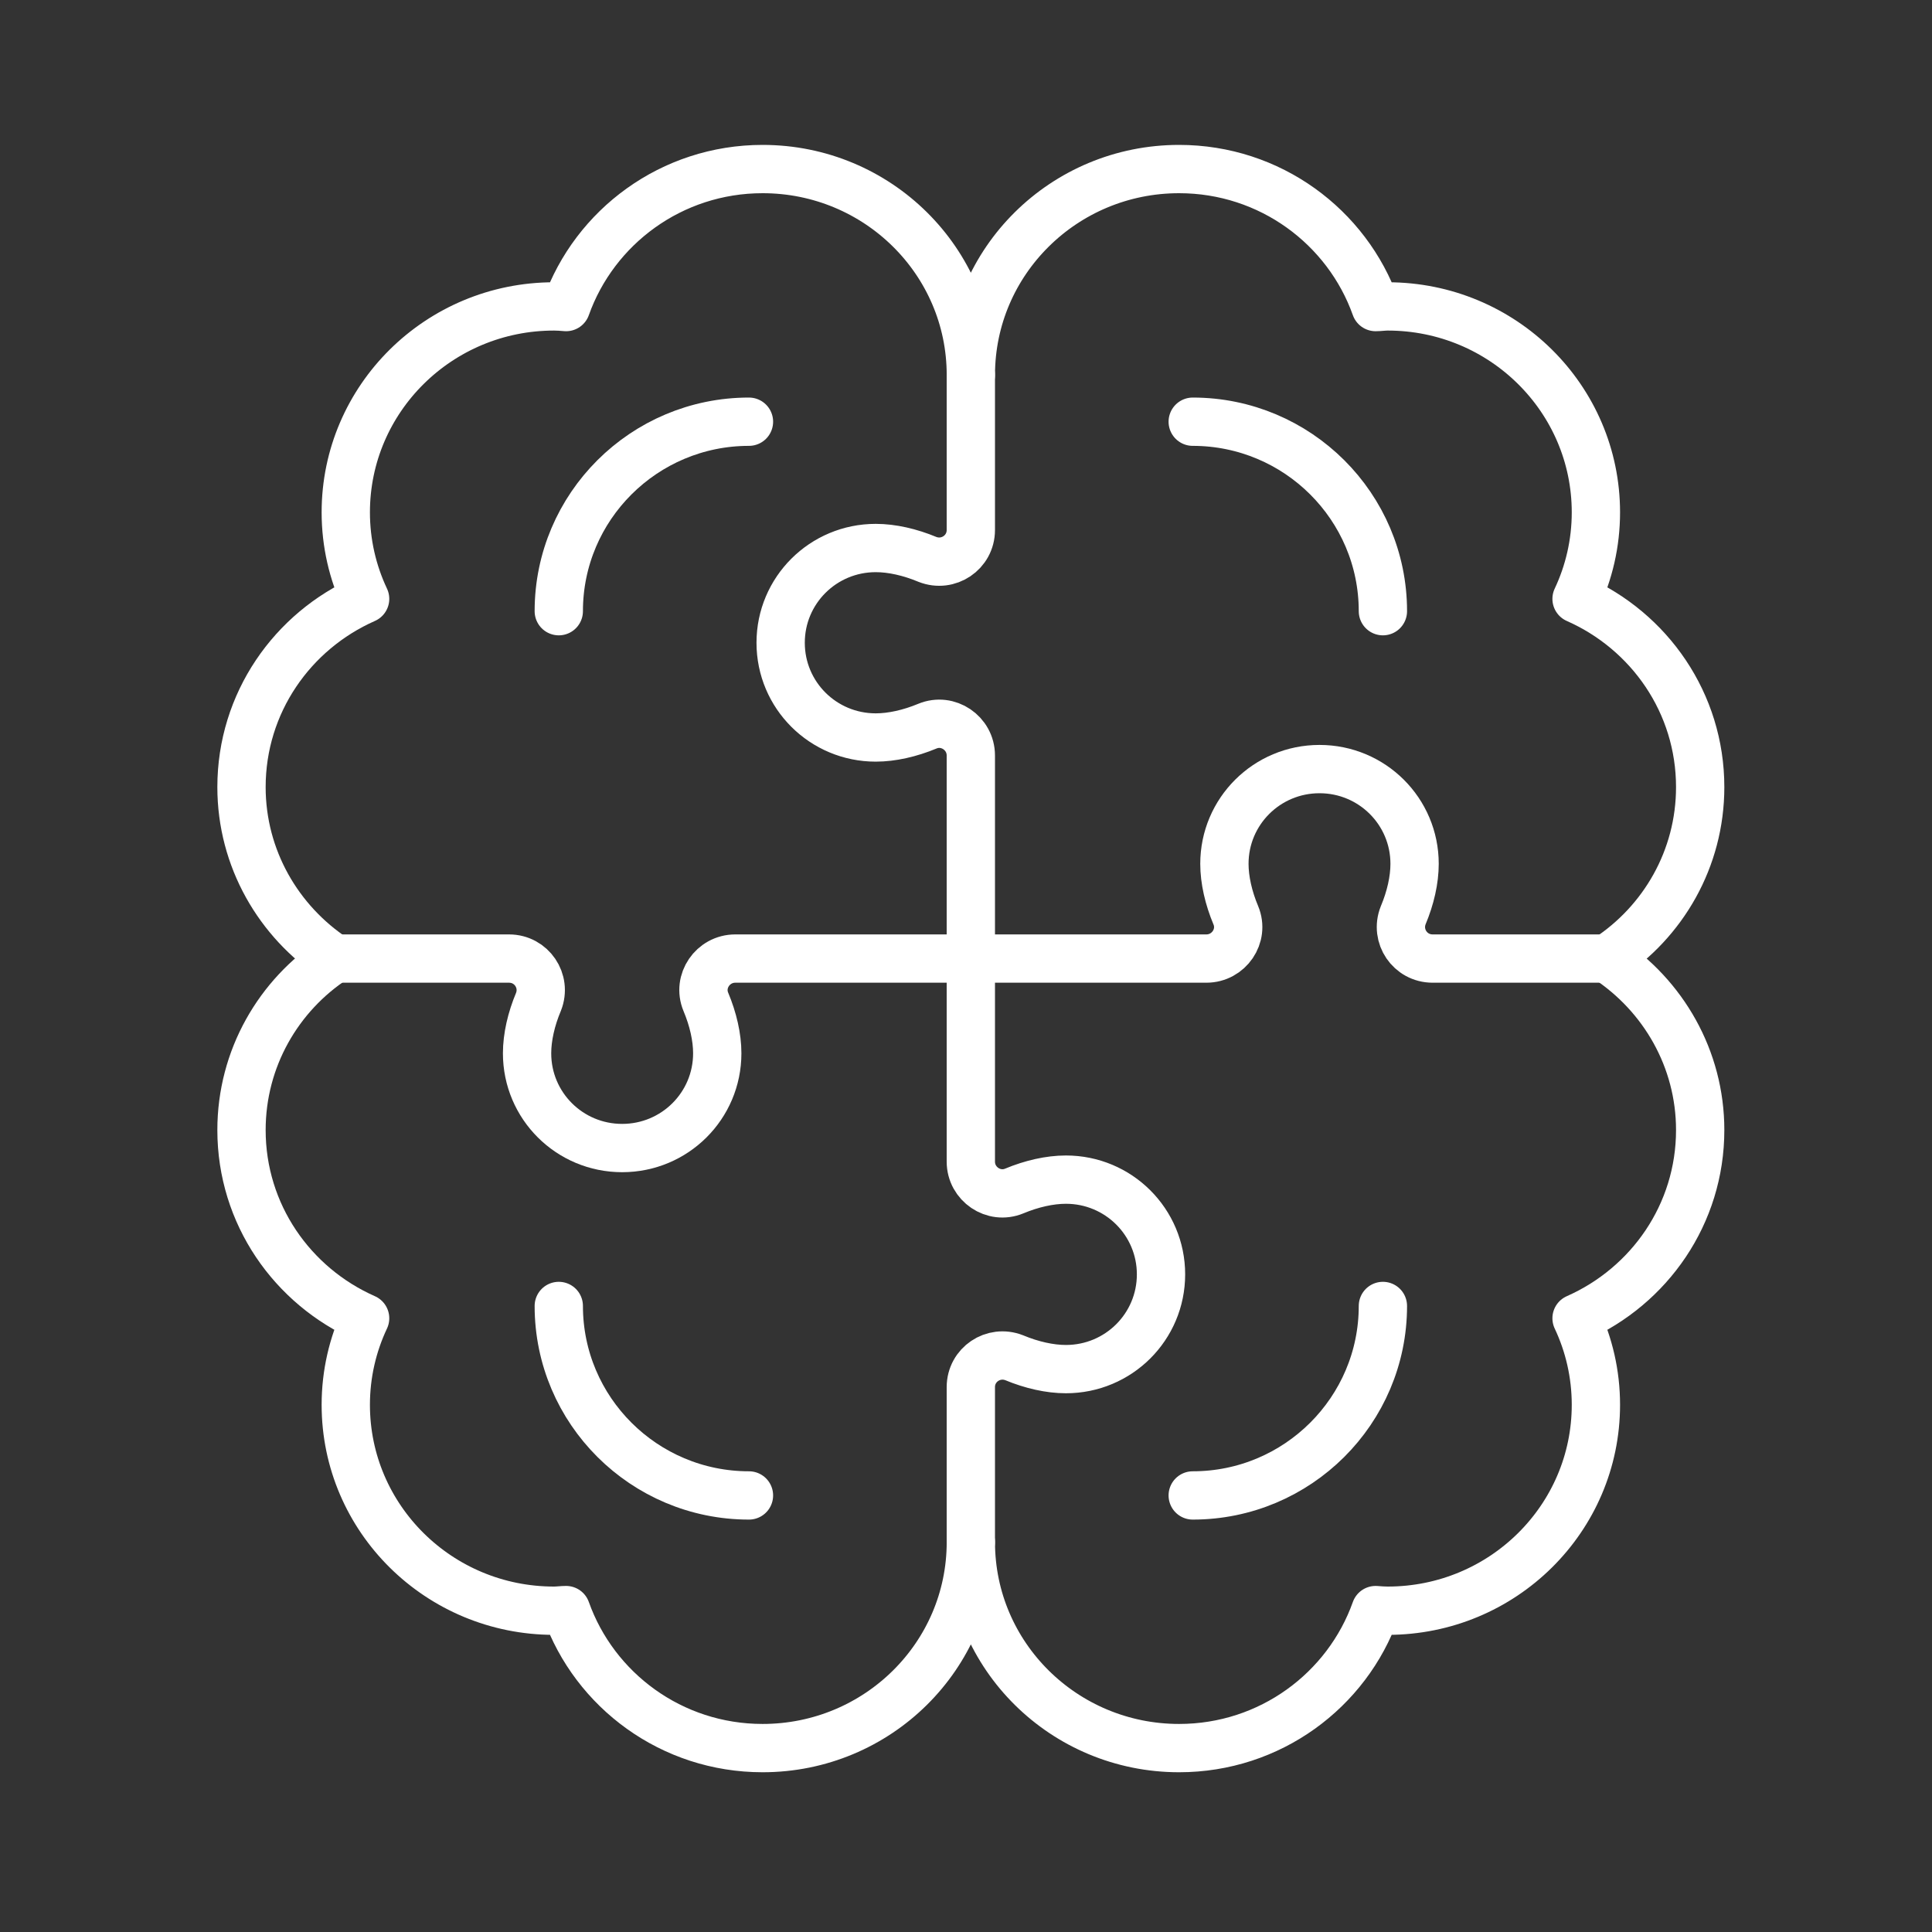 <svg width="80" height="80" viewBox="0 0 80 80" fill="none" xmlns="http://www.w3.org/2000/svg">
<rect x="0" y="0" width="80" height="80" fill="#333333" stroke="none"/>
<path d="M13.871 39.692H21.077C22.009 39.692 22.639 40.621 22.297 41.484C21.995 42.203 21.825 42.949 21.825 43.615C21.825 45.786 23.584 47.538 25.762 47.538C27.941 47.538 29.7 45.786 29.7 43.615C29.7 42.949 29.529 42.203 29.227 41.484C28.873 40.634 29.516 39.692 30.448 39.692H40.2" stroke="white" stroke-width="2" stroke-linecap="round" stroke-linejoin="round"/>
<path d="M40.2 63.858V57.438C40.2 56.509 41.132 55.882 41.998 56.222C42.72 56.522 43.468 56.692 44.138 56.692C46.316 56.692 48.075 54.94 48.075 52.769C48.075 50.599 46.316 48.846 44.138 48.846C43.468 48.846 42.72 49.016 41.998 49.317C41.145 49.67 40.2 49.029 40.2 48.101V39.692" stroke="white" stroke-width="2" stroke-linecap="round" stroke-linejoin="round"/>
<path d="M66.529 39.692H59.323C58.391 39.692 57.761 38.764 58.103 37.901C58.405 37.182 58.575 36.436 58.575 35.769C58.575 33.599 56.816 31.846 54.638 31.846C52.459 31.846 50.7 33.599 50.7 35.769C50.7 36.436 50.871 37.182 51.173 37.901C51.527 38.751 50.884 39.692 49.952 39.692H40.2" stroke="white" stroke-width="2" stroke-linecap="round" stroke-linejoin="round"/>
<path d="M40.2 15.526V21.947C40.2 22.875 39.268 23.503 38.402 23.163C37.68 22.862 36.932 22.692 36.263 22.692C34.084 22.692 32.325 24.445 32.325 26.615C32.325 28.786 34.084 30.538 36.263 30.538C36.932 30.538 37.68 30.368 38.402 30.068C39.255 29.715 40.2 30.355 40.2 31.284V39.692" stroke="white" stroke-width="2" stroke-linecap="round" stroke-linejoin="round"/>
<path d="M40.201 63.858C40.201 68.566 36.342 72.385 31.578 72.385C27.811 72.385 24.621 69.992 23.44 66.67C23.282 66.67 23.112 66.696 22.941 66.696C18.177 66.696 14.318 62.878 14.318 58.17C14.318 56.889 14.607 55.672 15.119 54.587C12.1 53.253 10 50.272 10 46.793C10 43.825 11.536 41.209 13.859 39.692C11.536 38.162 10 35.547 10 32.592C10 29.113 12.1 26.131 15.119 24.798C14.607 23.712 14.318 22.496 14.318 21.215C14.318 16.507 18.177 12.688 22.941 12.688C23.112 12.688 23.269 12.701 23.44 12.715C24.621 9.393 27.811 7 31.578 7C36.342 7 40.201 10.819 40.201 15.526C40.201 10.819 44.059 7 48.824 7C52.591 7 55.78 9.393 56.961 12.715C57.119 12.715 57.289 12.688 57.46 12.688C62.224 12.688 66.083 16.507 66.083 21.215C66.083 22.496 65.794 23.712 65.282 24.798C68.301 26.131 70.401 29.113 70.401 32.592C70.401 35.56 68.866 38.175 66.543 39.692C68.866 41.222 70.401 43.838 70.401 46.793C70.401 50.272 68.301 53.253 65.282 54.587C65.794 55.672 66.083 56.889 66.083 58.17C66.083 62.878 62.224 66.696 57.46 66.696C57.289 66.696 57.132 66.683 56.961 66.67C55.78 69.992 52.591 72.385 48.824 72.385C44.059 72.385 40.201 68.566 40.201 63.858Z" stroke="white" stroke-width="2" stroke-linecap="round" stroke-linejoin="round"/>
<path d="M49.388 17.462C53.732 17.462 57.263 20.979 57.263 25.308" stroke="white" stroke-width="2" stroke-linecap="round" stroke-linejoin="round"/>
<path d="M23.138 25.308C23.138 20.979 26.668 17.462 31.013 17.462" stroke="white" stroke-width="2" stroke-linecap="round" stroke-linejoin="round"/>
<path d="M57.263 54.077C57.263 58.405 53.732 61.923 49.388 61.923" stroke="white" stroke-width="2" stroke-linecap="round" stroke-linejoin="round"/>
<path d="M31.013 61.923C26.668 61.923 23.138 58.405 23.138 54.077" stroke="white" stroke-width="2" stroke-linecap="round" stroke-linejoin="round"/>
</svg>
